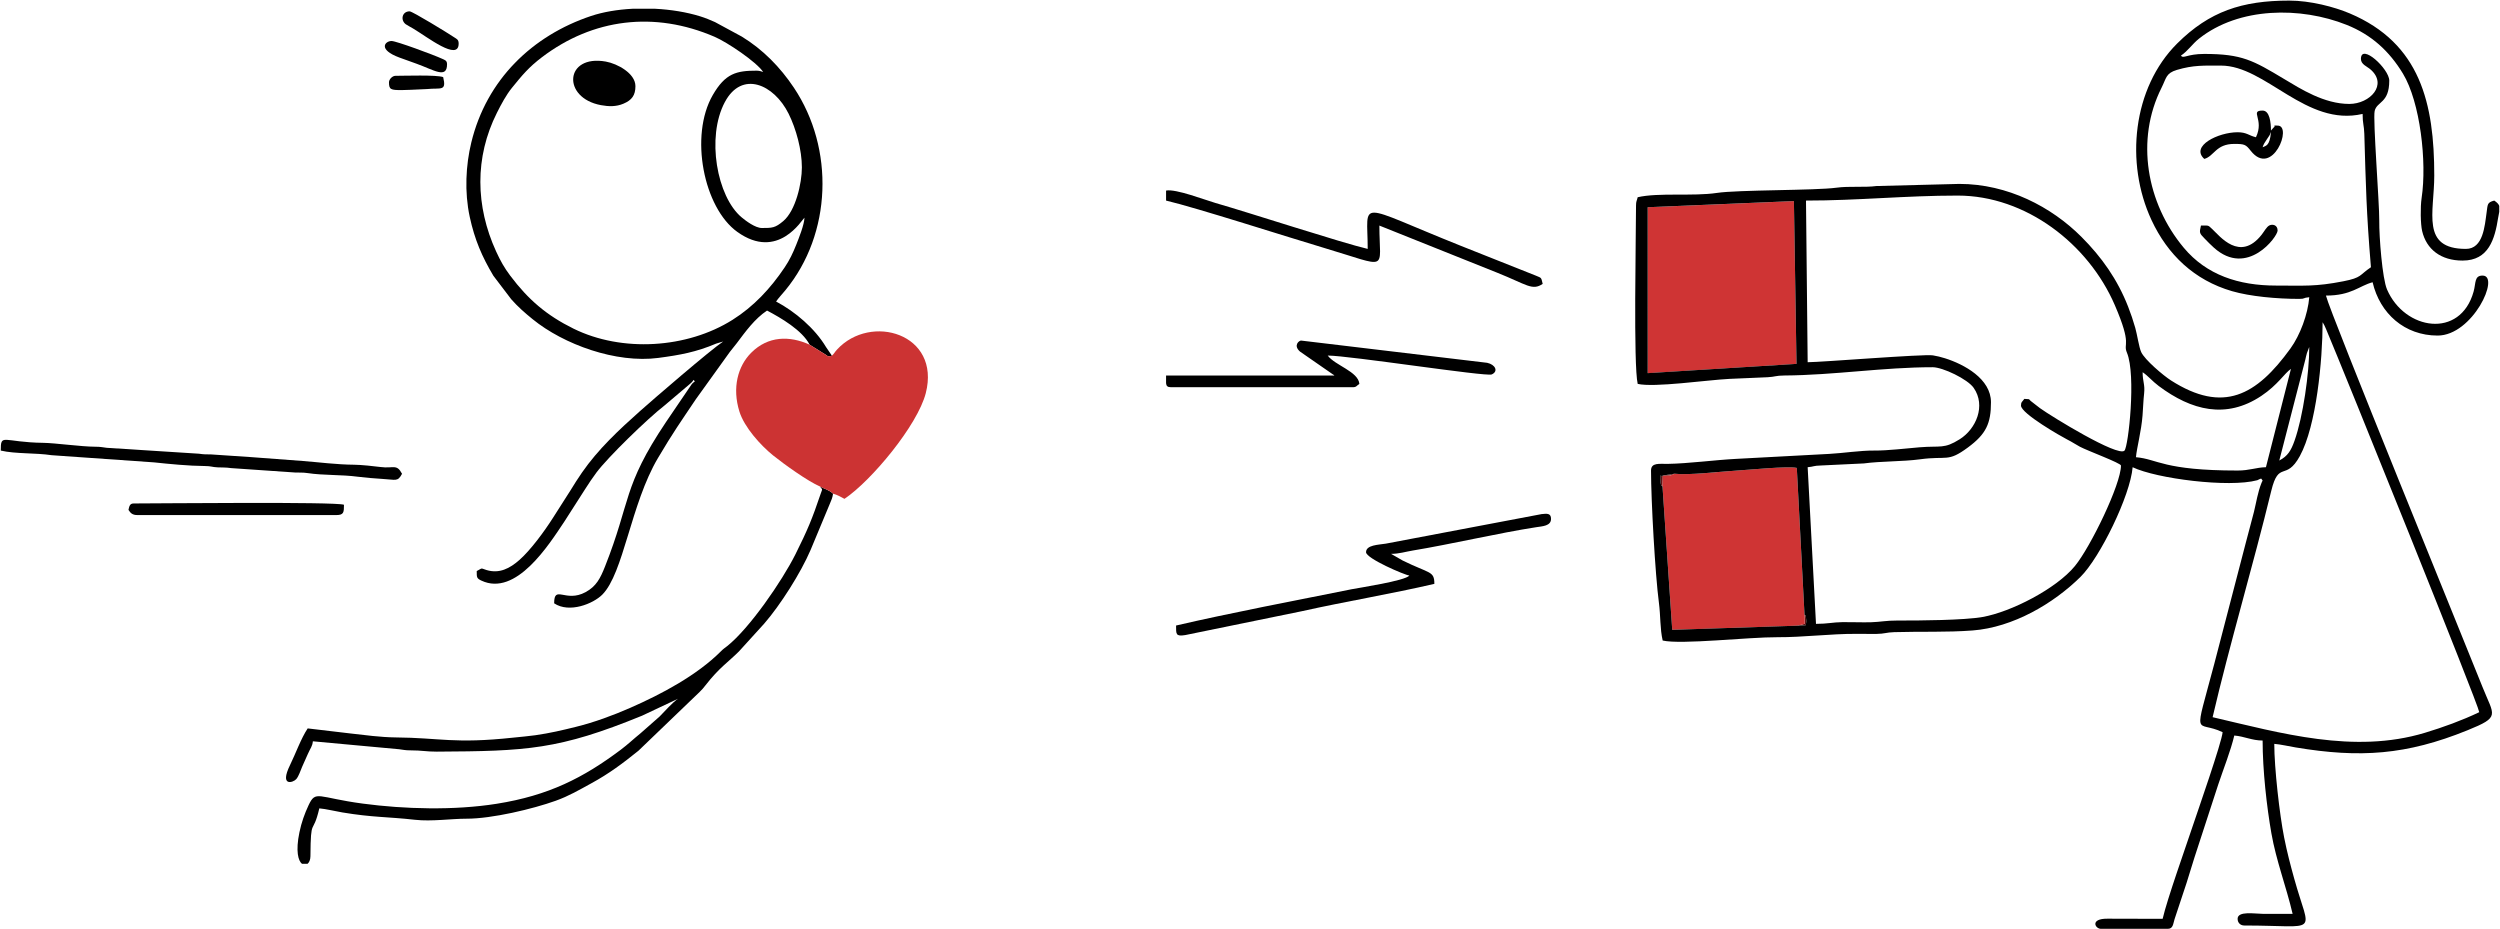 <?xml version="1.0" encoding="UTF-8"?>
<!DOCTYPE svg PUBLIC "-//W3C//DTD SVG 1.1//EN" "http://www.w3.org/Graphics/SVG/1.1/DTD/svg11.dtd">
<!-- Creator: CorelDRAW 2017 -->
<svg xmlns="http://www.w3.org/2000/svg" xml:space="preserve" width="22.775mm" height="8.467mm" version="1.1" style="shape-rendering:geometricPrecision; text-rendering:geometricPrecision; image-rendering:optimizeQuality; fill-rule:evenodd; clip-rule:evenodd"
viewBox="0 0 2277.52 846.66"
 xmlns:xlink="http://www.w3.org/1999/xlink">
 <defs>
  <style type="text/css">
   <![CDATA[
    .fil2 {fill:black}
    .fil0 {fill:#5A1111}
    .fil3 {fill:#CC3333}
    .fil1 {fill:#CF3434}
   ]]>
  </style>
 </defs>
 <g id="Capa_x0020_1">
  <path class="fil0" d="M1514.83 433.2l-0.29 9.91c-0.09,-0.18 -1.9,-0.17 -1.69,-5.37 0.4,-9.7 -0.57,-1.92 1.98,-4.54l10.67 -1.66c-3.84,2.11 -5.38,1.9 -10.67,1.66z"/>
  <path class="fil0" d="M1637.52 569.98l6.54 -1.73 -0.13 -8.33c0.68,1.39 0.81,-1.65 1.45,3.81 0.39,3.26 0.03,2.99 -0.35,5.86l-7.51 0.39z"/>
  <polygon class="fil1" points="1636.63,331.48 1501.06,339.91 1501.05,188.77 1634.27,183.17 "/>
  <path class="fil1" d="M1643.93 559.92l0.13 8.33 -6.54 1.73 -114.12 3.78 -8.86 -130.65 0.29 -9.91c5.29,0.24 6.83,0.45 10.67,-1.66 12.73,1.56 41.61,-1.97 56.03,-2.81 10.87,-0.64 47.4,-4.31 55.38,-2.47l7.02 133.66z"/>
  <path class="fil2" d="M2115.91 293.53c0,34.63 -5.64,94.41 -20.75,121.95 -12.79,23.33 -19.15,3.44 -26.02,31.68 -16.27,66.98 -38.13,140.52 -53.43,206.18 61.92,14.42 128.78,33.74 193.37,14.22 16.52,-4.99 33.87,-11.26 49.54,-18.78 -0.54,-6.46 -122.36,-308.27 -139.64,-349.21 -0.19,-0.44 -1.21,-2.71 -1.42,-3.13 -0.15,-0.29 -0.4,-0.73 -0.54,-0.99 -0.13,-0.25 -0.44,-0.76 -0.55,-0.96 -0.11,-0.21 -0.35,-0.66 -0.56,-0.96zm160.93 -100.59l0 -5.39c-0.58,-1.6 -1.92,-3.08 -4.56,-4.85 -6.66,1.78 -5.88,3.4 -7.01,11.21 -1.66,11.58 -2.96,32.82 -18.8,32.82 -41.29,0 -28.84,-33.07 -28.84,-66.8 0,-65.64 -12.56,-120.42 -76.97,-147.73 -14.02,-5.94 -35.88,-11.68 -55.11,-11.68 -42.99,0 -72.7,9.79 -102.12,39.07 -40.62,40.42 -47.64,108.83 -23.41,160.85 14.72,31.62 39.04,54.82 73.36,64.79 16.53,4.8 40.62,7.04 61.28,7.04 5.71,0 2.87,-1 9.1,-1.52 -1.3,15.62 -8.35,34.53 -17.11,46.65 -31.1,43.03 -61.28,59.52 -108.82,29.19 -7.04,-4.49 -23.94,-18.77 -27.22,-25.92 -1.96,-4.29 -3.64,-15.92 -5.36,-21.96 -1.93,-6.79 -4.04,-12.98 -6.51,-19.3 -9.78,-25.03 -24.18,-45.26 -42.59,-63.69 -27.29,-27.33 -67.23,-48.2 -111.2,-48.2l-75.5 1.93c-10.56,1.45 -25,-0.05 -36.43,1.52 -19.18,2.63 -89.75,1.85 -109.08,4.78 -21.22,3.21 -53.18,-0.47 -72,3.91 -0.79,3.41 -1.52,3.5 -1.52,7.6 0,27.03 -2.46,145.35 1.52,162.44 15.05,3.51 62.71,-3.49 83.49,-4.56l34.93 -1.51c6.78,-0.34 7.25,-1.52 15.13,-1.57 45.88,-0.33 90.04,-7.54 135.17,-7.54 9.22,0 31.83,10.83 37.37,18.8 11.33,16.28 2.16,37.47 -12.74,46.82 -14.4,9.04 -17.02,5.73 -36.7,7.33 -11.63,0.95 -28.8,3.06 -41.07,2.96 -12.88,-0.11 -28.73,2.41 -40.98,3.04 -29.28,1.51 -55.76,3.04 -85.03,4.54 -19.33,1 -43.45,4.27 -62.24,4.56 -7.36,0.12 -15.18,-1.44 -15.18,6.07 0,27.27 3.82,95.01 7.17,120.36 1.62,12.3 0.93,23.66 3.45,34.5 16.79,3.91 78.1,-3.17 104.77,-3.03 22.83,0.12 48.59,-3.17 71.33,-3.05 6.05,0.03 12.26,0.14 18.29,0.07 8.18,-0.1 8.95,-1.4 16.59,-1.63 24.75,-0.74 47.44,0.28 71.34,-1.53 36.86,-2.79 73.83,-24.58 98.38,-48.89 17.59,-17.42 45.27,-73.86 47.43,-99.83 21.64,10.38 87.58,18.87 113.56,11.85 0.42,-0.12 2.98,-1.58 3.59,-1.48l1.27 1.77c-0.21,0.32 -0.41,0.79 -0.5,1.02 -0.1,0.23 -0.37,0.75 -0.48,1.04 -3.57,8.89 -4.73,17.64 -6.92,26.49 -2.17,8.8 -4.93,18.21 -7.29,27.63l-28.85 110.81c-19.01,71.79 -17.04,50.44 7.6,62.26 -0.78,9.35 -22.7,71.9 -27.14,85.21 -6.81,20.45 -23.26,66.55 -27.51,84.82l-50.24 -0.13c-16.22,-0.12 -11.27,9.24 -5.94,9.24l60.73 0c5,0 4.88,-4.18 6.33,-8.85l10.96 -33.07c2.75,-8.28 4.56,-15.28 7.19,-23.17l21.64 -66.41c4.74,-14.23 11.39,-30.81 14.61,-44.6 9.29,0.77 16.01,4.55 25.81,4.55 0,27.06 3.74,60.29 8,84.6 4.35,24.86 13.62,48.82 19.32,73.29 -9.11,0 -18.22,0.01 -27.33,0 -7.09,-0.01 -22.77,-2.86 -22.77,4.55 0,3.56 2.52,6.08 6.08,6.08 69.65,0 60.06,9.89 45.54,-42.51 -3.48,-12.54 -6.52,-24.01 -9.26,-37.8 -4.11,-20.68 -8.96,-63.19 -8.96,-85.17 5.96,0.49 13.06,2.18 19.52,3.26 58.45,9.77 100.8,6.94 156.4,-15.6 30.54,-12.39 24.28,-13.04 13.85,-39.28 -17.92,-45.08 -139.13,-341.44 -142.7,-356.77 23.23,0 30.18,-8.86 42.5,-12.15 6.66,28.58 29.27,48.58 59.21,48.58 32.01,0 57.39,-54.65 40.99,-54.65 -7.64,0 -5.97,6.69 -8.18,14.59 -12.1,43.43 -62.87,35.19 -78.87,-1.93 -4.3,-9.99 -7.24,-47.96 -7.08,-62.75 0.17,-15.58 -5.89,-92.29 -4.19,-99.84 2.02,-8.91 13.31,-6.9 13.31,-27.7 0,-10.65 -25.81,-34.53 -25.81,-19.73 0,4.98 5.49,6.77 8.68,9.53 16.02,13.84 -0.31,31.46 -19.31,31.46 -22.9,0 -44.34,-13.73 -59.29,-22.69 -28.41,-17.02 -38.41,-22.86 -72.79,-22.86 -15.84,0 -18.99,4.69 -21.25,1.52 6.39,-4.28 10.27,-10.54 16.44,-15.44 36.46,-28.97 92.68,-29.26 134.52,-12.55 22.66,9.04 38.85,23.91 51.26,44.38 15.76,25.99 21.98,80.63 17.03,113.3 -1.27,8.44 -1,23.83 0.47,30.13 3.91,16.68 17.02,26.92 36.85,26.92 23.81,0 29.35,-19.64 32.39,-39.02 0.33,-2.12 0.73,-3.88 1.01,-5.4zm-639.32 377.04l7.51 -0.39c0.38,-2.87 0.74,-2.6 0.35,-5.86 -0.64,-5.46 -0.77,-2.42 -1.45,-3.81l-7.02 -133.66c-7.98,-1.84 -44.51,1.83 -55.38,2.47 -14.42,0.84 -43.3,4.37 -56.03,2.81l-10.67 1.66c-2.55,2.62 -1.58,-5.16 -1.98,4.54 -0.21,5.2 1.6,5.19 1.69,5.37l8.86 130.65 114.12 -3.78zm449.54 -233.94c-5.79,3.88 -11.91,14.55 -26.99,24.62 -32.05,21.39 -63.63,13.27 -93.39,-8.99 -5.96,-4.45 -9.67,-9.21 -14.73,-12.6 0,8.78 2.28,11.03 1.35,19.47 -0.7,6.26 -0.84,12.11 -1.43,19.92 -1.1,14.43 -5.3,29.72 -6,38.04 19.83,1.65 24.6,12.14 92.61,12.14 11.07,0 16.68,-2.83 25.81,-3.03l22.77 -89.57zm-452.79 -152.87l-133.22 5.6 0.01 151.14 135.57 -8.43 -2.36 -148.31zm469.49 133.13c-0.2,0.32 -0.43,0.47 -0.5,1.02l-1.66 4.4c-0.67,2.24 -0.9,3.67 -1.49,6.11l-23.67 91.71c7.77,-4.12 10.68,-9.02 13.88,-18 7.83,-21.98 13.44,-61.96 13.44,-85.24zm-456.97 13.66c12.19,0 105.54,-7.56 114.04,-6.26 3.58,0.55 7.54,1.55 11.03,2.65 17.51,5.52 41.93,18.72 41.93,40.05 0,19.32 -4.4,28.98 -21.01,41.23 -18.66,13.78 -18.58,7.35 -43.85,10.8 -15.15,2.07 -35.87,1.67 -50.93,3.73l-39.11 1.88c-7.06,0.17 -6.42,1.1 -12.1,1.57l7.59 142.71c10.6,0 15.23,-1.47 24.23,-1.58 8.55,-0.11 17.43,0.36 25.92,0.11 8.48,-0.25 13.71,-1.61 24.24,-1.57 19.84,0.07 60.34,-0.23 77.26,-3.21 26.1,-4.59 67.33,-25.84 84.18,-46.38 14.3,-17.42 42,-74.54 42,-91.6 0,-2.23 -30.68,-13.52 -37.47,-17.18 -4.7,-2.53 -6.52,-4.01 -11.62,-6.6 -4.81,-2.44 -42,-23.55 -42,-30.87 0,-3.41 1.2,-3.34 3.04,-6.08 6.9,0.58 2.39,-0.5 7.46,3.16 2.51,1.82 4.04,3.29 6.84,5.31 10.64,7.68 70.96,44.64 76.92,38.7 3.61,-3.6 10.75,-68.93 2.28,-89.22 -3.87,-9.27 5.26,-5.56 -11.08,-43.41 -24.12,-55.87 -81.18,-99.75 -143.15,-99.75 -47.44,0 -90.84,4.55 -138.16,4.55l1.52 147.26zm426.61 -69.83c25.66,0 35.75,1.12 61.38,-3.9 17.2,-3.37 14.3,-5.53 25.16,-12.8 -4.24,-50.97 -4.6,-73.82 -6.03,-121.51 -0.23,-7.81 -1.56,-9.28 -1.56,-18.16 -51.49,11.99 -88.1,-44.03 -129.05,-44.03 -15.21,0 -25.18,-0.54 -40.1,3.92 -10.16,3.04 -9.53,7.34 -14.05,16.32 -23.79,47.29 -13.74,104.99 20.28,145.71 20.75,24.84 50.09,34.45 83.97,34.45z"/>
  <path class="fil2" d="M1413 472.67c0,6.5 -7.74,6.71 -13.64,7.62 -33.36,5.13 -78.18,15.61 -112.37,21.23 -6.75,1.11 -12.38,3.03 -19.74,3.03l10.62 6.08c24.67,12.17 28.85,9.3 28.85,21.25 -39.49,9.2 -80.07,15.86 -120.81,24.93l-106.15 21.73c-8.67,1.37 -8.35,-0.72 -8.35,-8.7 47.25,-11.01 110.04,-23.08 159.78,-33.03 6.23,-1.24 49.26,-7.75 52.76,-12.52 -4.02,-0.34 -39.47,-15.52 -39.47,-21.25 0,-6.65 11.4,-6.72 18.01,-7.8l141.94 -26.91c5.11,-0.6 8.57,-0.75 8.57,4.34z"/>
  <path class="fil2" d="M1245.99 226.73c0,-45.63 -11.98,-41.5 84.81,-2.82l68.44 27.2c5.18,2.27 4.71,1.25 6.16,7.5 -9.58,6.42 -14.24,0.69 -41.42,-10.19l-107.36 -42.95c0,42.06 10.1,38.32 -50.64,20.28 -30.46,-9.04 -117.05,-36.84 -143.68,-43.05l0 -9.11c8.71,-1.84 35.96,8.72 44.9,11.27 29.72,8.49 115.44,36.43 138.79,41.87z"/>
  <path class="fil2" d="M1209.56 323.89c6.53,8.91 27.91,14.56 28.84,25.81 -2.74,1.83 -2.66,3.04 -6.07,3.04l-165.48 0c-3.33,0 -4.31,-1.16 -4.55,-3.66l0 -6.63 0 -0.34 153.33 0c-0.27,-0.24 -0.7,-0.96 -0.82,-0.7l-30.57 -21.2c-6.28,-5.65 -0.78,-9.98 1.03,-9.98l169.53 20.26c7.45,1.61 10.5,7.77 4.19,10.6 -5.01,2.24 -129.81,-17.2 -149.43,-17.2z"/>
  <path class="fil2" d="M2068.85 120.46c-0.22,0.3 -0.46,0.46 -0.54,0.98 -0.37,2.44 -5.76,7.84 -7.05,12.68 2.63,-1.39 6.51,-0.68 7.59,-13.66zm0 -1.52l2.12 -2.43c3.45,-2.66 -2.14,-2.13 3.95,-2.13 14.03,0 -4.87,47.85 -24.48,22.97 -4.48,-5.68 -5.53,-6.27 -14.99,-6.27 -16.9,0 -18.28,11.25 -27.33,13.67 -12.9,-11.69 12.69,-24.29 30.36,-24.29 8.39,0 10.16,3.03 16.7,4.55 7.9,-16.46 -6.07,-24.29 6.08,-24.29 6.48,0 7.59,11.06 7.59,18.22z"/>
  <path class="fil2" d="M2074.92 210.03c0,5.48 -27.6,42.96 -58.07,15.56 -2.98,-2.67 -5.63,-5.41 -8.44,-8.3 -4.76,-4.91 -4.89,-5.09 -3.33,-11.82 7.52,0 6.16,-0.61 10.38,3.29 6.58,6.08 25.11,30.3 44.96,4.99 2.35,-2.99 4.4,-7.03 6.92,-8.37 2.74,-1.44 7.58,-0.65 7.58,4.65z"/>
  <path class="fil2" d="M757.87 324.01c-0.23,0.16 -0.64,0.25 -0.8,0.27 -3.63,0.51 -2.65,0.24 -4.52,-0.96l-14.97 -9.33c-6.76,-13.15 -26.2,-24.44 -38.8,-31.1 -11.32,7.58 -19.58,19.11 -27.69,29.89 -2.47,3.28 -3.87,4.72 -6.24,7.86l-30.96 43.07c-14.14,21.1 -20.53,29.95 -34.53,53.61 -24.73,41.79 -31.25,104.94 -50.69,124.4 -8.22,8.23 -29.97,17.16 -43.84,7.88 0,-17.27 10.3,-0.23 28.62,-10.17 9.78,-5.3 13.46,-12.61 17.73,-23.39 23.74,-59.86 15.83,-72.26 55.44,-131.4l21.39 -31.5c1.84,-2.77 2.33,-3.88 4.95,-5.63 -1.85,-2.59 -0.13,-1.4 -4.01,1.87l-23.53 19.96c-15.62,12.13 -51.6,47.1 -62.15,61.24 -3.65,4.9 -6.72,9.56 -10,14.67l-19.27 30.09c-14,20.97 -43.88,68.44 -75.46,53.57 -4.33,-2.04 -4.24,-2.99 -4.24,-8.69 5.91,-3.12 3.09,-2.69 9.02,-0.91 11.56,3.47 21.11,-1.41 30.06,-9.37 10.23,-9.1 22.55,-25.92 30.21,-37.95l16.02 -25.11c3.77,-6.14 6.56,-10.58 10.6,-16.43 14.64,-21.18 33.71,-38.92 53.1,-56.19 12.01,-10.69 63.61,-55.21 75.51,-63.17l-6.34 1.89c-18.3,7.77 -32.94,10.44 -52.75,13.06 -38.44,5.08 -86.17,-12.21 -114.52,-35.29 -7.24,-5.89 -13.35,-11.22 -19.46,-18.15l-16.25 -21.35c-10.34,-17.33 -17.07,-32.88 -21.56,-53.65 -4.94,-22.86 -3.56,-47.23 1.39,-67.71 13.9,-57.49 55.73,-97.48 109.12,-115.35 10.98,-3.67 24.04,-5.86 37.7,-6.58l20.73 0c14.37,0.75 28.57,3.05 40.94,6.88 4.86,1.51 8.91,3.2 13.55,5.26l24.4 13.21c19.31,11.81 34.99,27.88 47.47,46.55 37.15,55.61 34.57,133.07 -7.73,184.5 -2.6,3.17 -6.57,7.43 -8.5,10.3 17.22,9.11 35.34,24.44 45.49,41.48l5.37 7.87zm-23.82 -128.07l-0.35 0.36c0.02,-0.03 0.47,-0.24 0.35,-0.36zm-39.97 11.75c9.39,0 12.09,-0.03 19.53,-6.33 11.28,-9.56 16.91,-34.46 16.91,-48.89 0,-15.64 -5.15,-35.01 -12.12,-48.97 -13.42,-26.89 -42.54,-39.55 -58.03,-10.57 -17.09,31.98 -7.21,86.26 15.24,105.03 3.79,3.18 12.46,9.73 18.47,9.73zm1.18 -142.16c-6.15,-9.18 -32.6,-27.02 -44.33,-32.07 -54.71,-23.54 -110.69,-16.64 -157.2,18.63 -11.98,9.08 -17.99,16.37 -27.34,27.89 -5.26,6.49 -9.71,14.84 -13.68,22.74 -20.48,40.73 -19.5,85.24 -0.82,126.16 4.01,8.78 7.52,15.04 12.97,22.29 16.34,21.72 33.05,36.09 57.58,48.19 44.29,21.83 103.5,18.05 144.86,-7.99 19.32,-12.16 34.62,-28.58 47.48,-47.72 4.54,-6.74 7.54,-13.04 10.71,-21.01 2.19,-5.53 7.24,-18 7.38,-24.35 -2.11,1.56 -24.04,39.53 -61.16,12.96 -30.65,-21.93 -43.78,-87.55 -22.38,-124.66 11.46,-19.87 21.63,-22.24 40.05,-22.24 1.85,0 4.46,0.63 5.88,1.18z"/>
  <path class="fil2" d="M746.98 443.16c4.3,2.39 8.11,2.95 11.94,6.57 -0.62,4.17 -1.49,5.62 -2.88,9.06l-17.63 42.3c-8.8,20.58 -27.49,50.12 -42.24,67.04l-22.94 25.25c-9.43,9.48 -18.17,14.96 -30.37,30.73 -2.52,3.26 -2.77,3.43 -5.51,6.25l-55.74 53.55c-14.2,11.43 -26.58,20.78 -43.1,29.77 -10.85,5.92 -20.15,11.45 -32.36,15.83 -20.53,7.37 -57.93,16.37 -81.24,16.31 -13.66,-0.03 -31.63,2.7 -46.86,0.99 -25.12,-2.82 -38.38,-2.06 -66.18,-6.7 -6.67,-1.12 -15.03,-3.21 -20.98,-3.7 -6,25.74 -7.78,6.38 -8.09,43.61 -0.03,3.24 -1.13,5.66 -2.64,6.91l-5.06 0c-3.4,-2.72 -5.92,-11.4 -2.33,-28.69 1.88,-9.11 4.78,-17.07 8.3,-24.6 6.63,-14.19 8.1,-7.08 49.43,-1.57 37.82,5.04 83.09,6.34 121.95,0.16 47.49,-7.56 78.92,-23.65 113.01,-49.18 6.54,-4.9 11.79,-9.97 17.96,-14.95l17.51 -15.4c4.75,-4.8 11.68,-12.77 16.75,-16.16l-32.75 15.44c-75.96,31.07 -104.94,32.28 -187.09,32.75 -9.12,0.05 -13.83,-1.18 -23.53,-1.16 -5.5,0.02 -6.91,-0.62 -10.71,-1.03l-78.59 -7.23c-0.38,4.57 -2.15,6 -4.67,11.78 -1.74,3.99 -3.32,7.31 -5.07,11.38 -1.57,3.66 -3.05,8.47 -5.31,11.21 -2.7,3.26 -15.66,7.5 -5.7,-12.81 5.05,-10.31 10.03,-24.32 16.05,-33.31l38.89 4.6c12.59,1.45 28.12,3.5 41.06,3.61 40.86,0.33 53.24,5.99 107.15,0.22 7.53,-0.81 14,-1.31 20.15,-2.19 13.79,-1.97 24.57,-4.56 37.02,-7.64 16.97,-4.2 33.78,-10.41 49.64,-17.36 28.21,-12.37 60.58,-29.49 82.52,-51.46 2.58,-2.58 3.15,-2.7 5.78,-4.8 20.34,-16.21 49.93,-59.2 62.13,-83.59 10.94,-21.9 15.31,-32.37 22.88,-54.84 1.86,-5.5 2,-3.45 -0.55,-6.95z"/>
  <path class="fil2" d="M366.26 431.61c-4.01,7.57 -5.76,5.29 -17.62,4.69 -5.67,-0.28 -17.49,-1.32 -22.67,-2.02 -15.22,-2.03 -30.97,-1.09 -46.02,-3.35 -4.31,-0.64 -6.96,-0.29 -11.26,-0.5l-58.28 -4.01c-4.81,-0.73 -7.26,-0.44 -12.25,-0.68 -5.25,-0.26 -5.6,-1.17 -11.72,-1.21 -14.24,-0.09 -32.68,-1.88 -46.05,-3.32l-93.37 -6.54c-15.07,-2.27 -32.76,-1.05 -46.34,-4.21 0,-16.19 1.83,-7.56 38.8,-7.05 10.68,0.14 34.77,3.49 47.01,3.53 5.59,0.01 6.85,0.57 10.75,1l83.97 5.37c4.41,0.66 6.3,0.62 11.11,0.65l36.34 2.44c15.13,1.19 30.93,2.3 47.02,3.53 15.23,1.17 30.96,3.3 47.12,3.42 5.95,0.04 18.56,1.36 23.8,2.07 11.91,1.6 14.7,-3.17 19.66,6.19z"/>
  <path class="fil2" d="M313.36 459.81c0,6.92 -0.12,9.4 -7.05,9.4l-181.03 0c-4.78,0 -6.32,-1.86 -8.23,-4.7 0.7,-2.99 0.99,-5.87 4.71,-5.87 22.02,0 184.19,-1.71 191.6,1.17z"/>
  <path class="fil2" d="M578.88 78.45c0,8.27 -3.15,12.73 -11,16.02 -6.49,2.72 -13.12,2.66 -20.41,1.3 -35.76,-6.64 -33.04,-46.39 4.42,-39.7 10.66,1.91 26.99,10.82 26.99,22.38z"/>
  <path class="fil2" d="M407.26 58.48c0,13.69 -12.15,5.13 -27.77,-0.44 -5.66,-2.02 -9.99,-3.56 -15.55,-5.6 -20.12,-7.41 -13.08,-15.11 -7.22,-15.11 4.24,0 38.39,12.64 46.1,16.19 2.45,1.14 4.44,1.55 4.44,4.96z"/>
  <path class="fil2" d="M417.84 39.68c0,16.52 -28.6,-6.06 -41.51,-13.73 -1.77,-1.05 -5.67,-3.12 -6.72,-3.91 -5.01,-3.81 -3.32,-11.73 3.56,-11.73 2.55,0 34.98,19.85 40.84,23.8 2.2,1.47 3.83,1.97 3.83,5.57z"/>
  <path class="fil2" d="M403.74 70.23c3.17,13.26 -2.04,9.58 -14.64,10.88l-14.9 0.68c-2.73,0.16 -5.36,0.23 -8.11,0.25 -10.26,0.06 -11.72,-0.54 -11.72,-7.11 0,-2.74 3.13,-5.88 5.87,-5.88 7.94,0 37.78,-1.04 43.5,1.18z"/>
  <path class="fil3" d="M758.92 449.73c-3.83,-3.62 -7.64,-4.18 -11.94,-6.57 -11.05,-4.74 -33.01,-20.5 -42.69,-28.31 -11.45,-9.23 -26.19,-25.64 -30.65,-39.86 -6.81,-21.72 -1.47,-41.48 10.71,-53.66 15.37,-15.36 34.93,-15.7 53.23,-7.34l14.97 9.33c1.87,1.2 0.89,1.47 4.52,0.96 0.16,-0.02 0.57,-0.11 0.8,-0.27 2.15,-1.91 2.36,-3.08 4.67,-5.58 30.67,-33.35 94.72,-14.52 80.86,39.68 -7.47,29.22 -49.59,79.92 -74.09,96.32 -3.16,-1.68 -6.66,-3.76 -10.39,-4.7z"/>
 </g>
</svg>

